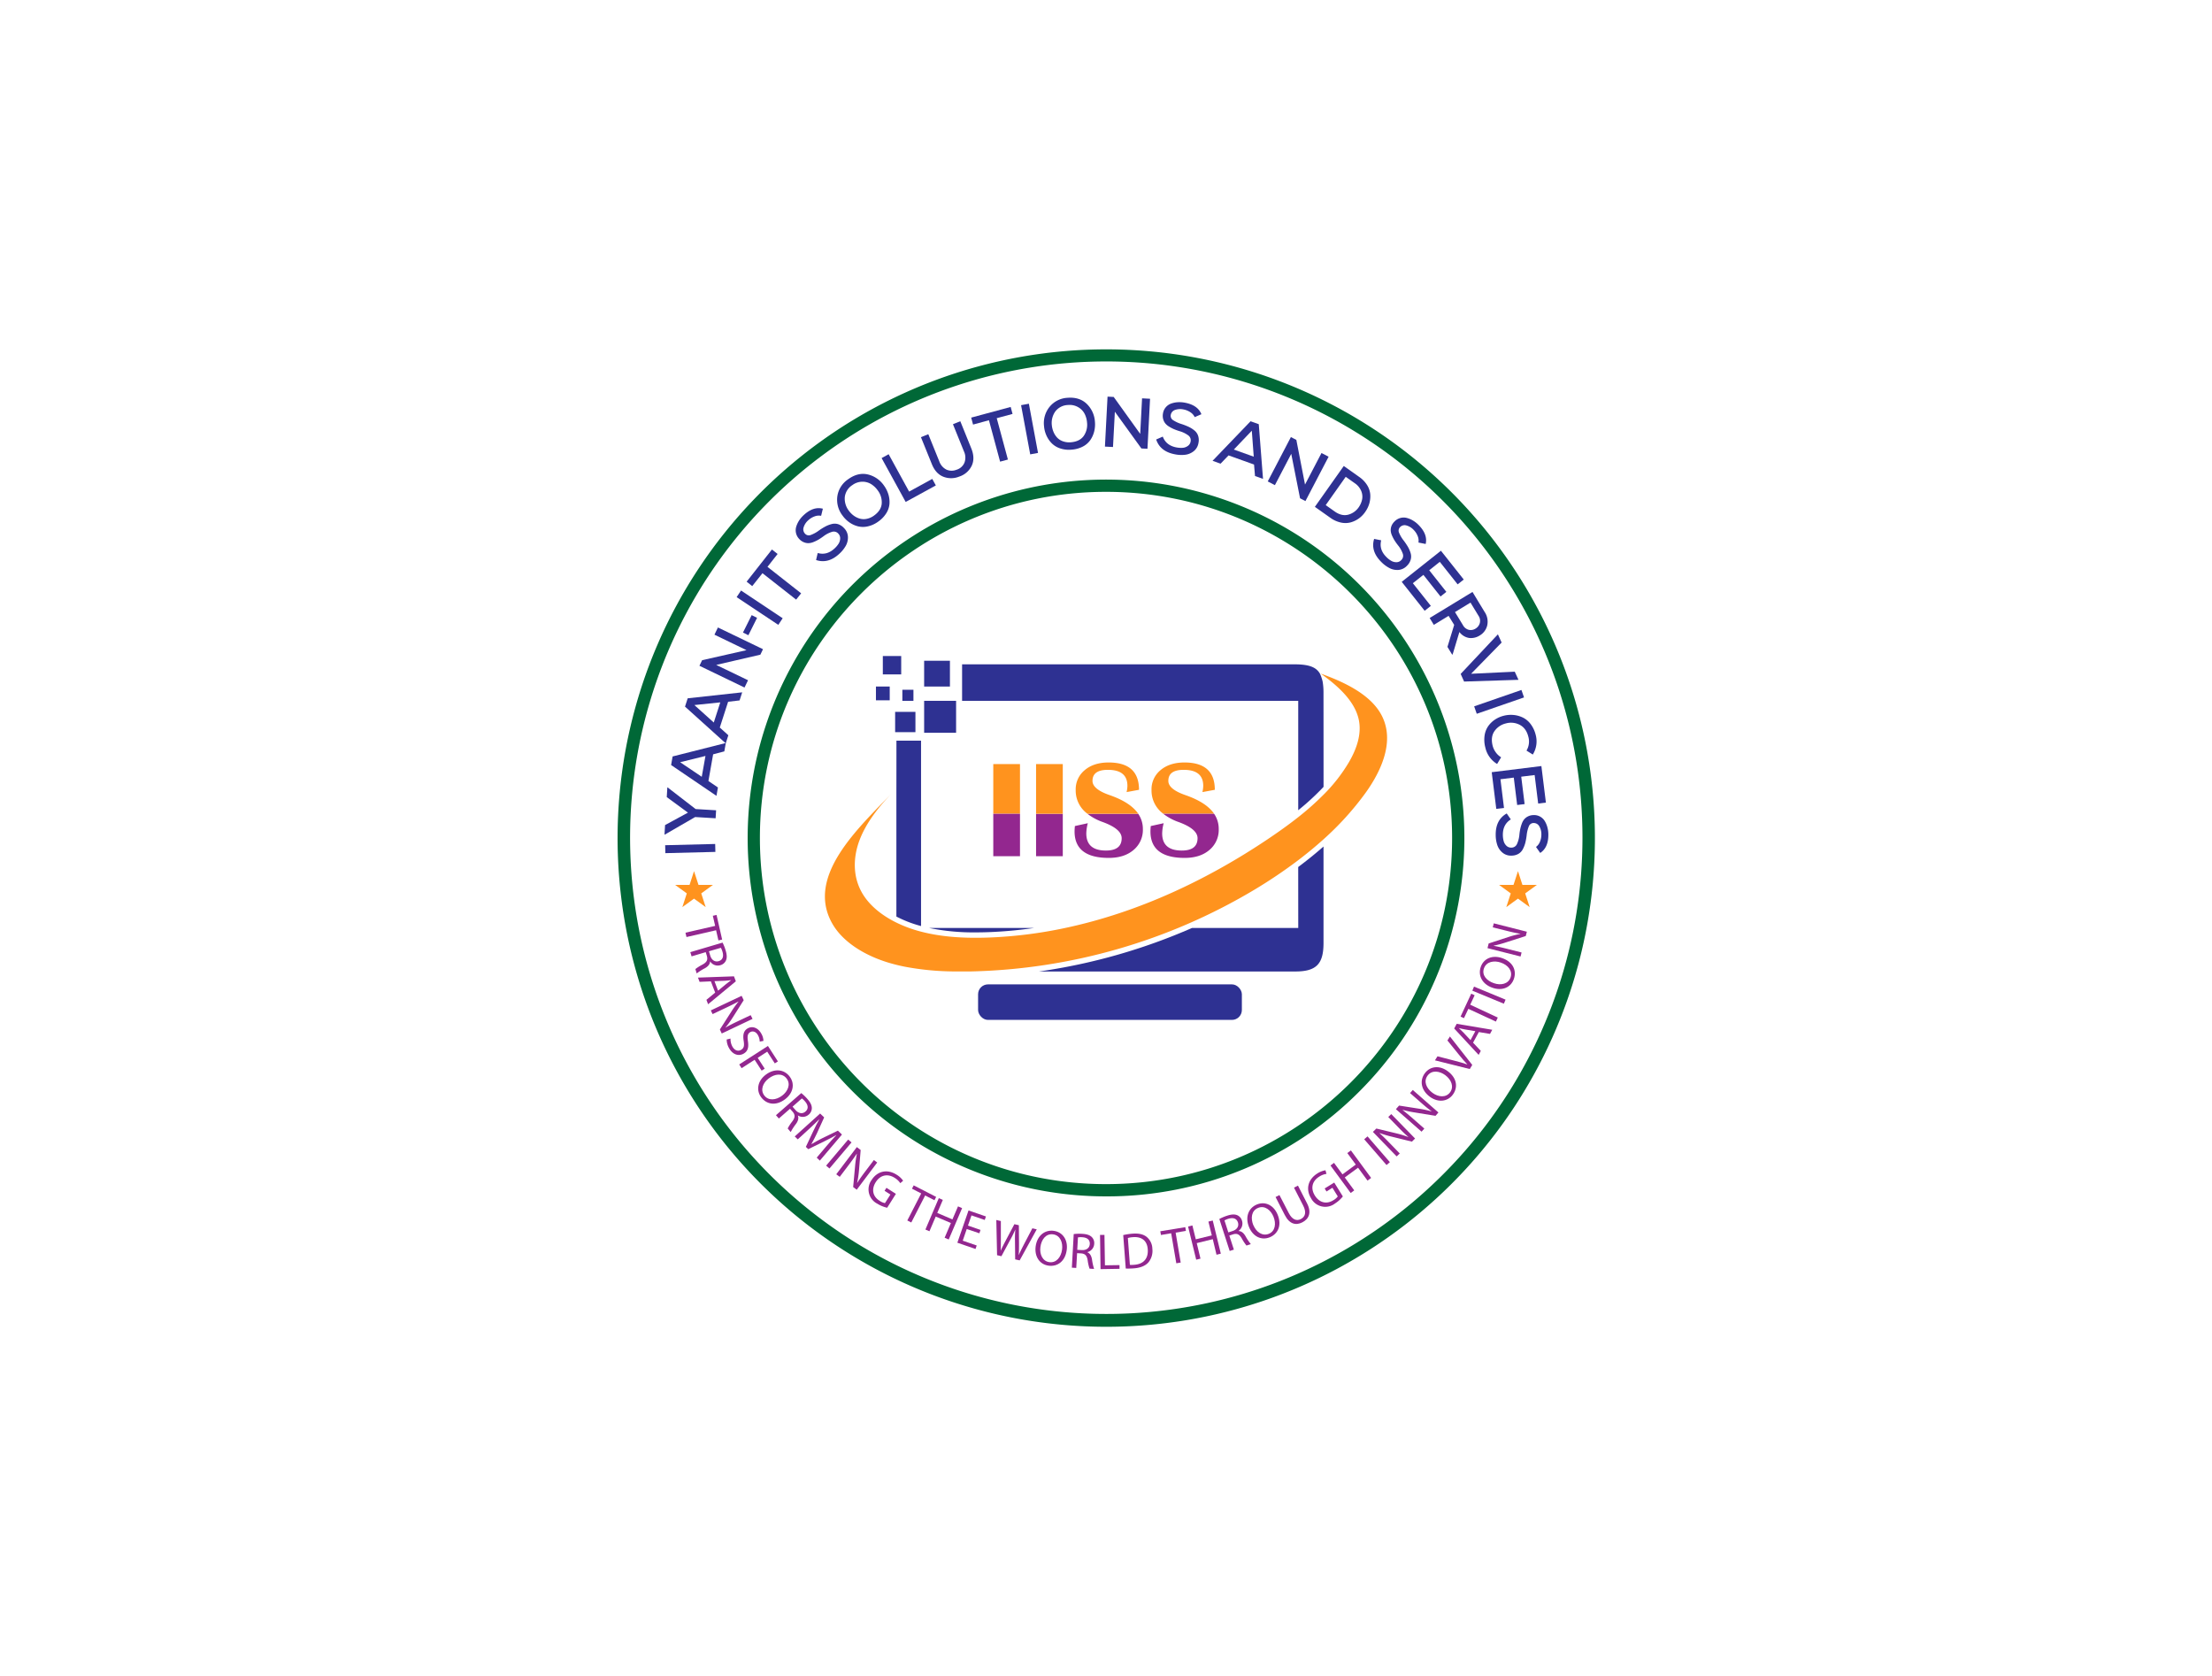 <svg id="Layer_1" data-name="Layer 1" xmlns="http://www.w3.org/2000/svg" viewBox="0 0 1188 900"><defs><style>.cls-1{fill:#fff;}.cls-2{fill:#006837;}.cls-3{fill:#2e3192;}.cls-4{fill:#93278f;}.cls-5{fill:#ff931e;}.cls-6{fill:none;}.cls-7{fill:#ff0;}</style></defs><title>IISS Final logo</title><rect class="cls-1" width="1188" height="900"/><path class="cls-2" d="M594,712.49A262.44,262.44,0,1,1,835.83,347.8h0A262.43,262.43,0,0,1,594,712.49Zm0-518.39A255.75,255.75,0,1,0,829.76,350.37h0A255.75,255.75,0,0,0,594,194.1Zm0,448.37A192.46,192.46,0,1,1,730.1,586.1,191.2,191.2,0,0,1,594,642.47Zm0-378.35c-102.49,0-185.88,83.39-185.88,185.88S491.51,635.88,594,635.88,779.88,552.49,779.88,450,696.49,264.12,594,264.12Z"/><path class="cls-3" d="M384.21,457.48l-26.87.67-.1-4.26,26.86-.67Z"/><path class="cls-3" d="M369.48,436.39l-11.38-8.34.31-5.17h.19l15,11.59,11,.66-.26,4.29-11-.66-16.26,9.41h-.19l.3-5.1Z"/><path class="cls-3" d="M383,405.08l-2.53,14.33,5.11,3.47-.79,4.5-24.36-16.55.81-4.61L389.81,399l-.8,4.5Zm-17.71,4.24,11.6,7.82,2-11.19Z"/><path class="cls-3" d="M391.05,376.85l-4.47,13.84,4.59,4.15-1.4,4.34L367.9,379.46l1.44-4.46,29.27-3.21-1.4,4.34Zm-18.12,1.77L383.35,388l3.49-10.82Z"/><path class="cls-3" d="M400.93,349.14l-17.22-8.31,1.87-3.87,24.21,11.67-1.42,2.94-23.71,5.49,17.09,8.24-1.89,3.91-24.21-11.68,1.44-3Z"/><path class="cls-3" d="M418,335.56l-22.37-14.9,2.36-3.55L420.35,332Z"/><path class="cls-3" d="M409.5,307.81,404,314.75,401,312.36l13.58-17.27,3.05,2.4-5.44,6.91,18.08,14.22L427.58,322Z"/><path class="cls-3" d="M441,277a6.4,6.4,0,0,0-3.48.3,10,10,0,0,0-3.41,2.07,8.28,8.28,0,0,0-2.52,3.87,3.34,3.34,0,0,0,.77,3.35,2.69,2.69,0,0,0,3,.73,17.33,17.33,0,0,0,4.41-2.4,31.66,31.66,0,0,1,3.52-2.19,15.53,15.53,0,0,1,3.36-1.3,6.28,6.28,0,0,1,3.52.07,7.55,7.55,0,0,1,3.16,2.12,7,7,0,0,1,2.07,4.64,9.16,9.16,0,0,1-1.11,4.76,17.43,17.43,0,0,1-3.4,4.26q-6,5.65-12.6,3.46l.88-3.78q4.92,1.44,9.12-2.51a12.35,12.35,0,0,0,2.09-2.48,5.49,5.49,0,0,0,.85-2.77,3.55,3.55,0,0,0-1-2.64,3.2,3.2,0,0,0-3.39-.95,14.67,14.67,0,0,0-4.64,2.43c-1,.73-1.9,1.32-2.68,1.78a20.81,20.81,0,0,1-2.63,1.26,7.74,7.74,0,0,1-2.67.6,6.15,6.15,0,0,1-2.52-.5,6.85,6.85,0,0,1-2.45-1.73,6.72,6.72,0,0,1-1.61-6.65,13.34,13.34,0,0,1,1.5-3.23,15.53,15.53,0,0,1,2.39-2.84q5.24-4.92,10.41-3.55Z"/><path class="cls-3" d="M466.08,254.78a14.59,14.59,0,0,1,8.7,6,16,16,0,0,1,2.36,4.75,14.09,14.09,0,0,1,.57,5.06,11.17,11.17,0,0,1-1.7,5,15.33,15.33,0,0,1-4.26,4.46,15.13,15.13,0,0,1-5.61,2.6,11.4,11.4,0,0,1-5.33,0,14.15,14.15,0,0,1-4.59-2.1,15.33,15.33,0,0,1-3.72-3.69,13.84,13.84,0,0,1-2.77-10.47,13.33,13.33,0,0,1,5.75-9Q460.79,253.55,466.08,254.78Zm-7.54,22.14a10.32,10.32,0,0,0,3.19,1.57,7.77,7.77,0,0,0,3.76.13,9.93,9.93,0,0,0,3.95-1.77q3.82-2.76,4.11-6.45a10.54,10.54,0,0,0-2.18-7.1,12.4,12.4,0,0,0-3.6-3.38,8.91,8.91,0,0,0-4.76-1.23,9.19,9.19,0,0,0-5.24,1.82,8.88,8.88,0,0,0-4.06,6.42,10.7,10.7,0,0,0,2.27,7.45A12.32,12.32,0,0,0,458.54,276.92Z"/><path class="cls-3" d="M477.26,243.92l11,20.07,12.43-6.81,1.92,3.5-16.2,8.87L473.49,246Z"/><path class="cls-3" d="M515.75,226.21l5.89,14.55q2.15,5.31.23,9.37a11.24,11.24,0,0,1-6.72,5.81,11.44,11.44,0,0,1-8.53.06q-4.06-1.63-6.12-6.68l-5.89-14.55,3.95-1.6,5.89,14.55a7.83,7.83,0,0,0,3.84,4.46,6.86,6.86,0,0,0,5.38.09,6.68,6.68,0,0,0,4.28-3.74,7.82,7.82,0,0,0-.26-6.17l-5.89-14.55Z"/><path class="cls-3" d="M531.13,225.67,522.6,228l-1-3.74,21.21-5.72,1,3.74-8.49,2.29,6,22.21-4.19,1.13Z"/><path class="cls-3" d="M553.3,244l-4.91-26.42,4.19-.78,4.91,26.42Z"/><path class="cls-3" d="M583.64,216.86a14.56,14.56,0,0,1,4.41,9.57,15.75,15.75,0,0,1-.4,5.29,14.16,14.16,0,0,1-2.1,4.64,11.19,11.19,0,0,1-4,3.45,15.35,15.35,0,0,1-5.94,1.65,14.81,14.81,0,0,1-6.14-.64,11.38,11.38,0,0,1-4.58-2.74,14.15,14.15,0,0,1-2.86-4.16,15,15,0,0,1-1.31-5.07,13.87,13.87,0,0,1,3-10.41,13.3,13.3,0,0,1,9.56-4.82Q579.73,213.1,583.64,216.86ZM565.83,232a10.22,10.22,0,0,0,1.93,3,7.78,7.78,0,0,0,3.17,2,10,10,0,0,0,4.3.5q4.69-.42,6.83-3.43a10.55,10.55,0,0,0,1.75-7.22,12.3,12.3,0,0,0-1.35-4.74,8.81,8.81,0,0,0-3.47-3.49,9.17,9.17,0,0,0-5.43-1.13,8.92,8.92,0,0,0-6.77,3.44,10.69,10.69,0,0,0-1.87,7.56A12.56,12.56,0,0,0,565.83,232Z"/><path class="cls-3" d="M612.37,233l1-19.09,4.29.22L616.27,241l-3.26-.17-14.25-19.72-1,18.94-4.33-.22L594.83,213l3.3.16Z"/><path class="cls-3" d="M641.64,224a6.4,6.4,0,0,0-2.32-2.62,9.91,9.91,0,0,0-3.69-1.5,8.36,8.36,0,0,0-4.61.28,3.4,3.4,0,0,0-2.23,2.63A2.69,2.69,0,0,0,630,225.6a17.37,17.37,0,0,0,4.56,2.11,35.17,35.17,0,0,1,3.86,1.51,15.59,15.59,0,0,1,3.05,1.93,6.17,6.17,0,0,1,2,2.86,7.48,7.48,0,0,1,.2,3.8,7.05,7.05,0,0,1-2.49,4.43,9.13,9.13,0,0,1-4.49,1.95,17.41,17.41,0,0,1-5.44-.18q-8.13-1.45-10.3-8l3.55-1.55q1.8,4.82,7.46,5.83a13,13,0,0,0,3.24.19,5.4,5.4,0,0,0,2.73-1,3.54,3.54,0,0,0,1.51-2.4,3.2,3.2,0,0,0-1.27-3.28,14.71,14.71,0,0,0-4.72-2.27c-1.18-.37-2.19-.74-3-1.09a20.24,20.24,0,0,1-2.58-1.36,7.63,7.63,0,0,1-2.08-1.78,6.34,6.34,0,0,1-1.11-2.32,7,7,0,0,1-.07-3,6.68,6.68,0,0,1,4.38-5.26,12.68,12.68,0,0,1,3.48-.72,15.57,15.57,0,0,1,3.71.21q7.07,1.27,9.06,6.23Z"/><path class="cls-3" d="M673.51,249.46l-13.69-4.91L655.53,249l-4.3-1.54,20.41-21.24,4.41,1.58,2.28,29.37-4.3-1.54Zm-1.2-18.17-9.66,10.12,10.7,3.83Z"/><path class="cls-3" d="M700.89,260.21l8.85-16.94,3.81,2-12.44,23.82-2.89-1.51-4.73-23.86-8.78,16.81-3.84-2,12.43-23.82,2.93,1.52Z"/><path class="cls-3" d="M730,256.12a15,15,0,0,1,4.2,4.33,11.06,11.06,0,0,1,1.71,4.9,14.06,14.06,0,0,1-.44,4.84,14.81,14.81,0,0,1-2.1,4.49,14.33,14.33,0,0,1-3.48,3.67,14,14,0,0,1-4.48,2.17,11.11,11.11,0,0,1-5.3.08,15.14,15.14,0,0,1-5.63-2.55l-8.3-5.87,15.52-21.94Zm-18,15.13,4.83,3.42c2.5,1.77,4.94,2.34,7.3,1.71a9.93,9.93,0,0,0,5.74-4.19,11.36,11.36,0,0,0,1.71-4.15,7.83,7.83,0,0,0-.56-4.49,9.5,9.5,0,0,0-3.44-4.08l-4.83-3.42Z"/><path class="cls-3" d="M761.81,291.35a6.35,6.35,0,0,0-.41-3.47,9.88,9.88,0,0,0-2.18-3.34,8.3,8.3,0,0,0-4-2.4A3.35,3.35,0,0,0,752,283a2.68,2.68,0,0,0-.64,3,17.3,17.3,0,0,0,2.55,4.32,35.72,35.72,0,0,1,2.31,3.45,15.7,15.7,0,0,1,1.4,3.32,6.21,6.21,0,0,1,0,3.52,7.45,7.45,0,0,1-2,3.23,7.06,7.06,0,0,1-4.57,2.22,9.06,9.06,0,0,1-4.8-1,17.26,17.26,0,0,1-4.37-3.25Q736,296,738,289.4l3.8.75q-1.26,5,2.81,9a12.35,12.35,0,0,0,2.55,2,5.43,5.43,0,0,0,2.8.76,3.52,3.52,0,0,0,2.6-1.12,3.2,3.2,0,0,0,.84-3.42,14.92,14.92,0,0,0-2.58-4.55,32.06,32.06,0,0,1-1.86-2.62,20.16,20.16,0,0,1-1.35-2.59,7.87,7.87,0,0,1-.7-2.65,6.54,6.54,0,0,1,.42-2.54A7.15,7.15,0,0,1,749,280a6.83,6.83,0,0,1,3.15-1.85,6.72,6.72,0,0,1,3.45,0,12.68,12.68,0,0,1,3.27,1.39,15,15,0,0,1,2.92,2.29q5.09,5.07,3.9,10.29Z"/><path class="cls-3" d="M765.15,328l-12.33-15.55,21.06-16.7,12.26,15.47-3.28,2.59-9.59-12.09-5.68,4.51,9.2,11.61-3.13,2.48-9.2-11.61-5.66,4.48,9.66,12.18Z"/><path class="cls-3" d="M780,351.68l-2.62-4.29L781,335.57l-3-4.85-7.93,4.84-2.24-3.68,23-14q1.08,1.77,3.24,5.35l3.25,5.35a9.29,9.29,0,0,1,1.42,7.3,8.59,8.59,0,0,1-4,5.37,8.75,8.75,0,0,1-5.63,1.35,8.06,8.06,0,0,1-5.31-3.21l-3.46,11.5Zm9.76-28.08-8.33,5.08,4.26,7a5,5,0,0,0,3.18,2.55,4.79,4.79,0,0,0,3.6-.66,5.08,5.08,0,0,0,2.28-2.93,4.81,4.81,0,0,0-.71-4Z"/><path class="cls-3" d="M786.32,366l-1.84-4.1,20-21.26,2,4.41-16.4,16.77,23.45-1.12,2,4.37Z"/><path class="cls-3" d="M791.73,379.31l25.39-8.79,1.39,4-25.39,8.79Z"/><path class="cls-3" d="M804.05,410.26a13.76,13.76,0,0,1-6.32-8.83,16.19,16.19,0,0,1-.41-6.38,11.77,11.77,0,0,1,1.94-5.08,13.55,13.55,0,0,1,3.63-3.53,15.14,15.14,0,0,1,4.78-2.09,15.4,15.4,0,0,1,5.26-.4,14.5,14.5,0,0,1,5,1.41,11.59,11.59,0,0,1,4.19,3.56,15.77,15.77,0,0,1,2.67,5.76,13.37,13.37,0,0,1-1.57,10.52l-3.38-2.12a9.48,9.48,0,0,0,1-7.41c-.77-3.11-2.32-5.25-4.65-6.44a10.19,10.19,0,0,0-7.43-.75,10.34,10.34,0,0,0-6.11,4.13c-1.45,2.08-1.78,4.69-1,7.85a10.26,10.26,0,0,0,1.68,3.54,9.65,9.65,0,0,0,2.88,2.68Z"/><path class="cls-3" d="M803.61,434.38l-2.45-19.7,26.67-3.3L830.26,431l-4.15.51-1.9-15.31-7.2.89,1.82,14.71-4,.49-1.82-14.71-7.16.89,1.91,15.43Z"/><path class="cls-3" d="M824.94,454.81a6.29,6.29,0,0,0,2.12-2.78,9.88,9.88,0,0,0,.76-3.91,8.26,8.26,0,0,0-1.16-4.47,3.37,3.37,0,0,0-3-1.68,2.69,2.69,0,0,0-2.54,1.71,17.21,17.21,0,0,0-1.19,4.88,33.41,33.41,0,0,1-.74,4.08,15.67,15.67,0,0,1-1.31,3.36,6.15,6.15,0,0,1-2.42,2.55,7.47,7.47,0,0,1-3.69.93,7,7,0,0,1-4.82-1.6,9,9,0,0,1-2.77-4,17.22,17.22,0,0,1-.88-5.38q-.13-8.26,5.92-11.66l2.2,3.19q-4.36,2.69-4.28,8.44a12.78,12.78,0,0,0,.44,3.22,5.38,5.38,0,0,0,1.48,2.49,3.55,3.55,0,0,0,2.64,1,3.22,3.22,0,0,0,3-1.88,15,15,0,0,0,1.32-5.07,27.82,27.82,0,0,1,.49-3.17,20.69,20.69,0,0,1,.83-2.8,7.78,7.78,0,0,1,1.35-2.38,6.35,6.35,0,0,1,2.07-1.53,6.78,6.78,0,0,1,2.92-.64,6.63,6.63,0,0,1,3.55.86,6.79,6.79,0,0,1,2.46,2.42,12.85,12.85,0,0,1,1.37,3.28,14.79,14.79,0,0,1,.51,3.68q.11,7.17-4.37,10.09Z"/><path class="cls-4" d="M384.09,497.21l-1.25-5.43,2-.45,3,13.22-2,.45-1.25-5.45-15.9,3.65-.54-2.34Z"/><path class="cls-4" d="M388.07,506.19a23.75,23.75,0,0,1,1.66,4.24c.73,2.42.75,4.11.09,5.5a4.57,4.57,0,0,1-2.92,2.38,4.82,4.82,0,0,1-5.47-2l-.08,0c-.06,1.5-1.07,2.68-2.77,3.64a28.51,28.51,0,0,0-4.41,2.8l-.7-2.35a24.24,24.24,0,0,1,3.84-2.42c2.27-1.25,2.9-2.46,2.36-4.54l-.64-2.13-7.6,2.27-.68-2.27Zm-7.32,4.65.69,2.32c.73,2.42,2.52,3.56,4.52,3,2.27-.67,2.77-2.61,2.08-5a9.84,9.84,0,0,0-.88-2.18Z"/><path class="cls-4" d="M381.79,527l-6.06.27-.87-2.29,19.34-.68,1,2.67L380.3,539.29l-.9-2.37,4.7-3.87Zm3.86,5,4.3-3.55c1-.81,1.89-1.45,2.79-2.08l0,0c-1.12.13-2.26.25-3.43.31l-5.59.21Z"/><path class="cls-4" d="M381.75,542.6l16.56-7.83,1.11,2.33-5.87,9.27a51.22,51.22,0,0,1-4,5.52l0,0c2.12-1.24,4.11-2.24,6.69-3.46l6.93-3.28,1,2L387.63,555l-1-2.16,5.92-9.24a56,56,0,0,1,4.06-5.71l-.06-.06c-2,1.11-4,2.1-6.75,3.4l-7.08,3.35Z"/><path class="cls-4" d="M392.34,557.72a8.35,8.35,0,0,0,1,4.28c1.19,2.11,3,2.71,4.61,1.81s1.86-2.18,1.47-4.8c-.54-3.12-.1-5.5,2.15-6.76,2.49-1.41,5.5-.39,7.25,2.72a8.2,8.2,0,0,1,1.2,4l-2,.38a7.32,7.32,0,0,0-.95-3.45c-1.23-2.18-3-2.28-4.09-1.66-1.49.84-1.68,2.22-1.29,4.91.48,3.28,0,5.39-2.39,6.71s-5.62.77-7.74-3a9.41,9.41,0,0,1-1.28-4.64Z"/><path class="cls-4" d="M412.43,561.69l5.36,8.29-1.67,1.07-4.07-6.3-5.11,3.31,3.76,5.82-1.64,1.06-3.77-5.82-7,4.5-1.28-2Z"/><path class="cls-4" d="M421.67,590.29c-5,3.8-10,2.76-12.83-1s-2-8.84,2.45-12.18c4.65-3.5,9.86-2.91,12.81,1S426,587,421.67,590.29Zm-8.81-11.17c-3.12,2.36-4.64,6.17-2.4,9.14s6.29,2.61,9.61.1c2.91-2.19,4.8-6,2.42-9.15S416.07,576.7,412.86,579.12Z"/><path class="cls-4" d="M430.35,587a25.6,25.6,0,0,1,3.28,3.16c1.67,1.9,2.4,3.43,2.38,5a4.58,4.58,0,0,1-1.66,3.38,4.82,4.82,0,0,1-5.79.49l-.06.06c.57,1.38.15,2.88-1,4.46a28.57,28.57,0,0,0-2.83,4.38L423.05,606a23.26,23.26,0,0,1,2.48-3.81c1.53-2.08,1.6-3.44.24-5.11l-1.47-1.67-6,5.24-1.56-1.77Zm-4.7,7.29,1.59,1.82c1.68,1.9,3.78,2.18,5.35.8,1.77-1.56,1.41-3.53-.22-5.42a9.61,9.61,0,0,0-1.71-1.62Z"/><path class="cls-4" d="M443.85,615.5c1.67-1.94,3.68-4.26,5.29-5.89l-.06-.06c-1.94,1.12-4.07,2.23-6.49,3.41l-8.5,4.16-1.29-1.24,3.92-8.34c1.16-2.47,2.27-4.68,3.41-6.6l0,0c-1.62,1.61-3.85,3.72-5.87,5.59l-5.81,5.32-1.62-1.57,13.63-12.31,2.17,2.09-3.89,8.56c-1,2.15-2,4-2.95,5.72l.06.06c1.61-1,3.48-2,5.67-3.11l8.49-4.12,2.18,2.1-11.89,14-1.66-1.61Z"/><path class="cls-4" d="M457.33,613.49l-11.84,14-1.8-1.53,11.83-14Z"/><path class="cls-4" d="M449.13,630.6,460.18,616l2.06,1.56-.9,10.94a51.22,51.22,0,0,1-1,6.73h.06c1.3-2.08,2.6-3.89,4.32-6.17l4.63-6.12,1.77,1.35-11,14.61-1.91-1.44,1-10.92a58,58,0,0,1,1-6.95l-.08,0c-1.29,1.92-2.57,3.71-4.41,6.14l-4.72,6.24Z"/><path class="cls-4" d="M476.47,648.57a17,17,0,0,1-5.28-2.17,8.6,8.6,0,0,1-3-12.85c3-4.6,8.27-6,13.45-2.66a11.25,11.25,0,0,1,3.4,3.17l-1.51,1.32a9.61,9.61,0,0,0-3-2.84c-3.76-2.4-7.7-1.62-10.17,2.26s-1.61,7.74,2,10a7.54,7.54,0,0,0,2.93,1.28l2.93-4.61-3.14-2,1-1.6,5.09,3.24Z"/><path class="cls-4" d="M494.75,640.89l-4.95-2.55.92-1.79,12.06,6.2-.91,1.79-5-2.56-7.45,14.51-2.13-1.09Z"/><path class="cls-4" d="M506.37,644.35l-3,7,8.15,3.48,3-7,2.2.94-7.19,16.85-2.2-.94,3.37-7.9-8.15-3.48-3.37,7.9-2.17-.93,7.19-16.85Z"/><path class="cls-4" d="M526,662.29,519.21,660l-2.15,6.25,7.5,2.59-.64,1.87-9.75-3.36,6-17.32,9.35,3.22-.64,1.88-7.12-2.45-1.89,5.47,6.73,2.32Z"/><path class="cls-4" d="M535.5,674.05l-.41-18.9,2.44.56,0,9.52c0,2.35,0,4.68-.09,6.48h0c.7-1.71,1.74-3.7,2.88-5.86l4.47-8.45,2.41.55.08,9.56c0,2.24,0,4.46-.17,6.41h.06c.82-1.88,1.78-3.75,2.85-5.84l4.43-8.47,2.36.55-9.18,16.68-2.41-.55-.1-9.82a54.51,54.51,0,0,1,.18-6.09l-.06,0a55.27,55.27,0,0,1-2.72,5.51l-4.69,8.71Z"/><path class="cls-4" d="M572.91,671.23c-.83,6.25-5.07,9.06-9.7,8.45-4.8-.63-7.68-4.8-7-10.29.76-5.77,4.84-9.07,9.69-8.43S573.62,665.84,572.91,671.23Zm-14.14-1.57c-.51,3.88,1.13,7.64,4.83,8.13s6.27-2.66,6.81-6.78c.48-3.61-.91-7.64-4.82-8.15S559.3,665.67,558.77,669.66Z"/><path class="cls-4" d="M576.66,662.71a24.55,24.55,0,0,1,4.56-.13c2.52.14,4.12.69,5.21,1.79a4.57,4.57,0,0,1,1.24,3.55A4.83,4.83,0,0,1,584,672.4v.08c1.38.57,2.15,1.92,2.48,3.84a28.75,28.75,0,0,0,1.13,5.1l-2.45-.14a24.08,24.08,0,0,1-1-4.43c-.4-2.56-1.33-3.56-3.47-3.76l-2.22-.13-.45,7.93-2.36-.14Zm1.9,8.46,2.41.14c2.53.14,4.21-1.16,4.32-3.25.14-2.36-1.52-3.49-4-3.65a10,10,0,0,0-2.35.08Z"/><path class="cls-4" d="M590.8,663.16l2.37,0,.26,16.33,7.83-.12,0,2-10.19.17Z"/><path class="cls-4" d="M603.25,663.25a33.15,33.15,0,0,1,5-.76c3.39-.26,5.86.35,7.57,1.72a8.43,8.43,0,0,1,3.07,6.37,9.67,9.67,0,0,1-2.09,7.3c-1.58,1.84-4.33,3-7.89,3.24a38.54,38.54,0,0,1-4.3.1Zm3.58,16a15.32,15.32,0,0,0,2.39-.05c5-.37,7.57-3.4,7.2-8.33-.29-4.32-2.94-6.87-7.93-6.5a13.64,13.64,0,0,0-2.75.45Z"/><path class="cls-4" d="M629,662.27l-5.49.93-.34-2L636.58,659l.34,2-5.52.94L634.12,678l-2.36.4Z"/><path class="cls-4" d="M640.4,658.07l1.82,7.45,8.61-2.1L649,656l2.33-.57,4.34,17.8-2.32.57-2-8.35-8.61,2.11,2,8.34-2.3.56-4.35-17.8Z"/><path class="cls-4" d="M654.87,654.6a25.64,25.64,0,0,1,4.2-1.77c2.41-.78,4.1-.84,5.51-.21a4.56,4.56,0,0,1,2.44,2.87,4.81,4.81,0,0,1-1.84,5.51l0,.08c1.5,0,2.7,1,3.7,2.68a28.88,28.88,0,0,0,2.9,4.35l-2.33.76a24.75,24.75,0,0,1-2.51-3.79c-1.3-2.24-2.52-2.84-4.59-2.26l-2.12.69,2.45,7.55-2.25.73Zm4.83,7.21,2.3-.75c2.4-.78,3.5-2.59,2.86-4.59-.73-2.24-2.68-2.7-5.07-2a10,10,0,0,0-2.16.92Z"/><path class="cls-4" d="M686.17,652.26c2.4,5.83.13,10.38-4.19,12.16-4.48,1.84-9.05-.33-11.16-5.46-2.21-5.38-.32-10.28,4.21-12.14S684.1,647.23,686.17,652.26Zm-13,5.69c1.49,3.62,4.78,6,8.23,4.64s4.11-5.43,2.53-9.28c-1.38-3.37-4.59-6.16-8.24-4.66S671.61,654.23,673.14,658Z"/><path class="cls-4" d="M687.15,641.76l5,9.65c1.87,3.65,4.28,4.37,6.46,3.26,2.42-1.24,3.15-3.63,1.3-7.24l-4.94-9.65,2.13-1.09,4.87,9.51c2.57,5,1,8.41-2.55,10.22-3.34,1.71-6.84,1.09-9.43-4l-4.92-9.6Z"/><path class="cls-4" d="M721.21,642.5a17.54,17.54,0,0,1-4.26,3.82,8.61,8.61,0,0,1-12.86-2.92c-2.85-4.67-1.76-10,3.46-13.27a11.42,11.42,0,0,1,4.33-1.68l.53,1.94a9.46,9.46,0,0,0-3.86,1.46c-3.79,2.34-4.81,6.23-2.39,10.14s6.27,4.82,9.9,2.57a7.56,7.56,0,0,0,2.42-2.07l-2.87-4.65-3.17,2-1-1.62,5.14-3.17Z"/><path class="cls-4" d="M716.46,624.46l4.54,6.18,7.15-5.25-4.55-6.18,1.93-1.42,10.86,14.77L734.46,634l-5.09-6.93-7.14,5.25,5.09,6.92-1.91,1.41-10.85-14.77Z"/><path class="cls-4" d="M734.46,610.25l12,13.84-1.79,1.55-12-13.84Z"/><path class="cls-4" d="M750.1,621l-12.75-13.16,1.85-1.8,10.67,2.57a52.67,52.67,0,0,1,6.5,2l0-.06c-1.86-1.61-3.45-3.17-5.43-5.22l-5.34-5.5,1.6-1.55L760,611.4l-1.71,1.67-10.65-2.63a59.71,59.71,0,0,1-6.72-2l0,.08c1.71,1.56,3.28,3.11,5.4,5.29l5.45,5.62Z"/><path class="cls-4" d="M763.47,607.72,749.7,595.64l1.7-1.94,10.84,1.7a52,52,0,0,1,6.65,1.45v-.06c-2-1.45-3.69-2.88-5.84-4.76L757.3,587l1.47-1.67,13.77,12.08-1.57,1.8-10.83-1.76a58.8,58.8,0,0,1-6.86-1.45l0,.07c1.83,1.43,3.52,2.84,5.81,4.84l5.88,5.17Z"/><path class="cls-4" d="M777.57,575.27c5.07,3.75,5.48,8.82,2.69,12.58s-7.91,4.39-12.37,1.09c-4.67-3.47-5.58-8.64-2.67-12.57S773.2,572,777.57,575.27Zm-8.22,11.6c3.15,2.33,7.23,2.71,9.44-.28s.72-6.77-2.62-9.25c-2.93-2.16-7.12-2.9-9.46.27S766.12,584.48,769.35,586.87Z"/><path class="cls-4" d="M789.37,574.08l-18.7-4.67,1.36-2.16,9.16,2.37c2.52.65,4.77,1.26,6.85,2l0-.05c-1.53-1.56-3.08-3.44-4.67-5.4l-6-7.43,1.34-2.14,12,15.28Z"/><path class="cls-4" d="M791.14,559.92l4.16,4.42-1.16,2.15L781,552.31l1.35-2.51,19.09,3.2-1.2,2.22-6-1Zm1.22-6.16-5.49-.93c-1.25-.21-2.33-.48-3.39-.75l0,0c.83.76,1.67,1.55,2.48,2.39l3.81,4.1Z"/><path class="cls-4" d="M788.61,541.76l-2.36,5-1.82-.85,5.73-12.3,1.82.85-2.36,5.08,14.79,6.89-1,2.17Z"/><path class="cls-4" d="M791.65,529.82l16.94,7-.9,2.18-16.94-7Z"/><path class="cls-4" d="M806.71,514.5c6,2.06,7.88,6.77,6.35,11.19-1.57,4.58-6.23,6.57-11.47,4.76-5.5-1.89-7.92-6.55-6.33-11.18S801.57,512.73,806.71,514.5ZM802.36,528c3.7,1.28,7.71.42,8.92-3.1s-1.35-6.68-5.28-8c-3.45-1.18-7.66-.63-9,3.1S798.56,526.73,802.36,528Z"/><path class="cls-4" d="M816.65,513.65l-17.76-4.49.63-2.51L810,503.23a51.64,51.64,0,0,1,6.58-1.72v-.06c-2.43-.39-4.6-.89-7.37-1.59L801.72,498l.54-2.16,17.77,4.5-.59,2.32L809,506a58,58,0,0,1-6.77,1.82v.09c2.28.44,4.43.92,7.38,1.67l7.59,1.92Z"/><polygon class="cls-5" points="372.74 467.82 375.14 475.2 382.89 475.2 376.62 479.76 379.01 487.13 372.74 482.57 366.47 487.13 368.86 479.76 362.59 475.2 370.34 475.2 372.74 467.82"/><polygon class="cls-5" points="815.26 467.82 817.65 475.2 825.41 475.2 819.14 479.76 821.53 487.13 815.26 482.57 808.99 487.13 811.38 479.76 805.11 475.2 812.86 475.2 815.26 467.82"/><rect class="cls-3" x="525.3" y="528.62" width="141.67" height="19.08" rx="5.32"/><path class="cls-6" d="M555.33,498.33c41.18-5.95,83.54-23,123.84-50,5.74-3.85,12-8.25,18.08-13.19V376.35H494.67v121c1.4.37,2.83.72,4.29,1Z"/><path class="cls-6" d="M640.18,498.33h57.07V465.54q-10.31,7.68-22.28,14.87A304.54,304.54,0,0,1,640.18,498.33Z"/><path class="cls-6" d="M481.43,427.59c-8.81,9.21-14.26,17.09-17.14,24.78-3.54,9.47-3,18.8,1.58,26.27,3.2,5.25,8.65,9.93,15.59,13.55Q481.43,459.9,481.43,427.59Z"/><path class="cls-6" d="M710.84,422.55a82.52,82.52,0,0,0,11.27-15c4.48-7.81,6.06-14.5,4.82-20.46-1.8-8.61-9.72-15.88-16.57-21.05a35.48,35.48,0,0,1,.45,6.15Q710.84,397.39,710.84,422.55Z"/><path class="cls-3" d="M524,500.7c2.38,0,4.88-.05,7.45-.15a230.2,230.2,0,0,0,23.92-2.22H499A118.49,118.49,0,0,0,524,500.7Z"/><path class="cls-3" d="M697.25,498.33H640.18A315.48,315.48,0,0,1,558,521.7q68.81,0,137.62,0c11.31,0,15.19-4,15.2-15.25q0-25.93,0-51.86-6.37,5.61-13.59,11Z"/><polygon class="cls-7" points="479.39 425.53 479.39 425.53 479.39 425.53 479.39 425.53"/><path class="cls-7" d="M516.58,521.72c1.63,0,3.25,0,4.88,0H512C513.5,521.7,515,521.72,516.58,521.72Z"/><path class="cls-5" d="M741.13,382.56c-6.11-9.93-18.93-16.23-31.77-20.81,9.47,6.75,18.35,14.9,20.41,24.79,1.59,7.63-1.09,15.45-5.15,22.5a87.53,87.53,0,0,1-13.78,17.71,148.14,148.14,0,0,1-13.59,12.07c-5.26,4.15-10.81,8.09-16.46,11.88-31.72,21.28-68.71,39.15-108.72,47.63a239.82,239.82,0,0,1-40.55,5.12c-13.14.51-26.57-.15-38.91-3.71a68.2,68.2,0,0,1-11.15-4.28c-7.68-3.77-14.18-8.94-18.07-15.3-5.42-8.88-5.34-19.37-1.82-28.81s10.28-18,17.82-25.82h0c-18.26,19.05-46.93,45-32.36,70.5,5.53,9.69,16.94,16.82,29.55,20.74a92.91,92.91,0,0,0,9.26,2.34A147,147,0,0,0,512,521.67h9.5a310.33,310.33,0,0,0,152-43.76,263.21,263.21,0,0,0,23.77-16c4.73-3.6,9.28-7.34,13.59-11.23a158,158,0,0,0,22.61-25C742.9,412.52,749.49,396.18,741.13,382.56Z"/><path class="cls-3" d="M481.45,397.75h13.22V497.3l-1.25-.35a63.6,63.6,0,0,1-12-4.76q0-32.29,0-64.6l.06,0-.06-.05Q481.45,412.63,481.45,397.75Z"/><path class="cls-3" d="M710.84,422.55a135.43,135.43,0,0,1-13.6,12.55V376.35H516.71v-19.6q39.94,0,79.89,0,49.26,0,98.53,0c7.44,0,11.63,1.28,13.77,5a22.6,22.6,0,0,1,1.46,4.32,35.44,35.44,0,0,1,.45,6.14Q710.84,397.39,710.84,422.55Z"/><rect class="cls-3" x="496.33" y="376.35" width="17.16" height="17.16"/><rect class="cls-3" x="484.63" y="370.41" width="5.95" height="5.95"/><rect class="cls-3" x="474.14" y="352.29" width="9.87" height="9.87"/><rect class="cls-3" x="496.33" y="354.83" width="13.85" height="13.85"/><rect class="cls-3" x="480.75" y="382.28" width="10.9" height="10.9"/><rect class="cls-3" x="470.44" y="368.67" width="7.4" height="7.4"/><path class="cls-5" d="M533.46,410.32V437h14.35V410.32Z"/><rect class="cls-4" x="556.44" y="437.03" width="14.35" height="22.76"/><path class="cls-4" d="M613.8,445.17a14,14,0,0,1-5,11.27c-3.33,2.85-7.77,4.26-13.3,4.26q-18.39,0-18.38-14.24a28.11,28.11,0,0,1,.18-2.87l6.93-1.52a23.11,23.11,0,0,0-.81,5.48q0,9.21,10.56,9.2,8.43,0,8.44-6.63,0-4.94-10.11-8.66a29.34,29.34,0,0,1-8.26-4.43h27.26A14.16,14.16,0,0,1,613.8,445.17Z"/><rect class="cls-4" x="533.46" y="437.03" width="14.35" height="22.76"/><path class="cls-5" d="M556.44,410.32V437h14.35V410.32Z"/><path class="cls-5" d="M596,427c-6.17-2.12-9.25-4.68-9.25-7.65,0-4,2.76-5.94,8.27-5.94,7,0,10.48,2.86,10.48,8.62a16.22,16.22,0,0,1-.44,3.33l6.67-1.23q0-14.67-16.31-14.67-7.95,0-12.81,4.08a13.27,13.27,0,0,0-4.88,10.74A15.39,15.39,0,0,0,584.06,437h27.26Q607.17,430.9,596,427Z"/><path class="cls-5" d="M636.71,427c-6.16-2.12-9.23-4.68-9.23-7.65,0-4,2.75-5.94,8.26-5.94,7,0,10.48,2.86,10.48,8.62a16.22,16.22,0,0,1-.44,3.33l6.66-1.23q0-14.67-16.3-14.67-7.95,0-12.81,4.08a13.27,13.27,0,0,0-4.88,10.74A15.38,15.38,0,0,0,624.79,437h27.28Q647.92,430.9,636.71,427Z"/><path class="cls-4" d="M654.54,445.17a14,14,0,0,1-5,11.27c-3.32,2.85-7.76,4.26-13.3,4.26q-18.37,0-18.37-14.24a28.11,28.11,0,0,1,.18-2.87l6.93-1.52a23.11,23.11,0,0,0-.81,5.48q0,9.21,10.55,9.2,8.44,0,8.45-6.63,0-4.94-10.12-8.66a29.2,29.2,0,0,1-8.26-4.43h27.28A14.22,14.22,0,0,1,654.54,445.17Z"/><rect class="cls-3" x="397.57" y="334.06" width="10.45" height="3.24" transform="translate(-77.58 545.84) rotate(-63.43)"/></svg>